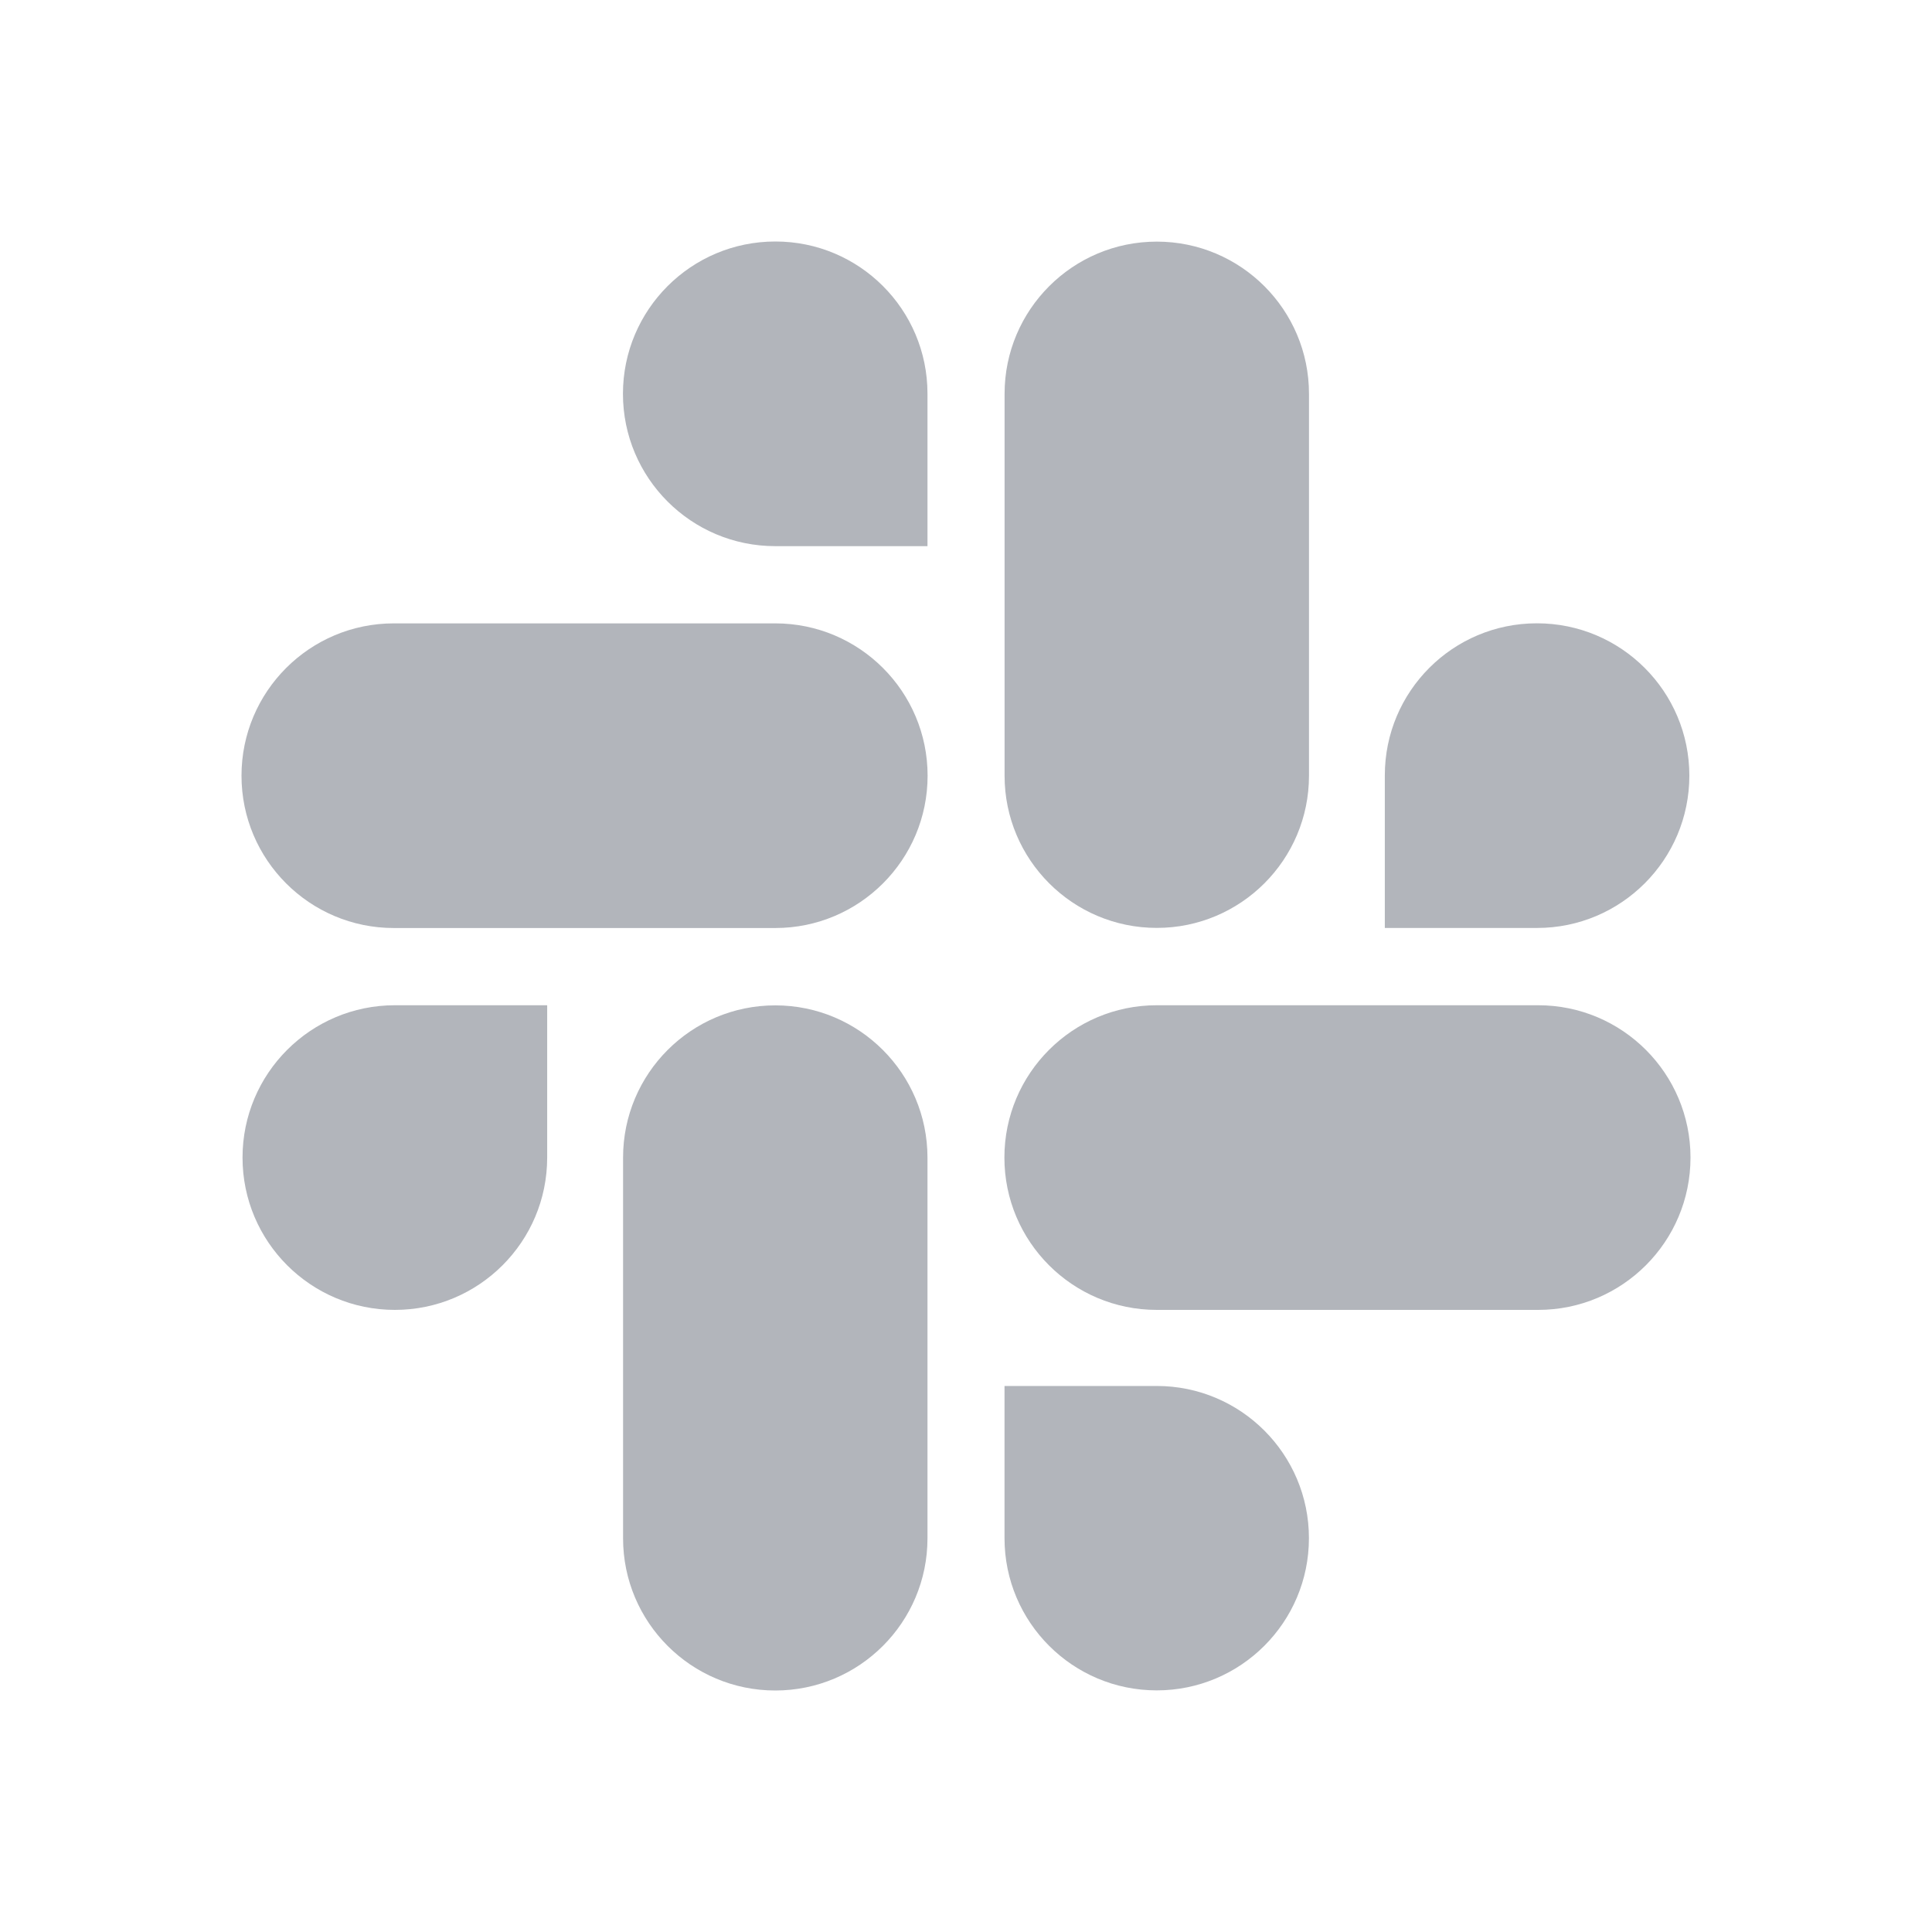 <svg xmlns="http://www.w3.org/2000/svg" width="32" height="32" fill="none" viewBox="0 0 32 32"><path fill="#B2B5BB" d="M12.844 4H12.841C11.448 4 10.318 5.13 10.318 6.523C10.318 7.916 11.448 9.046 12.841 9.046H15.362V6.518C15.361 5.127 14.234 4 12.844 4Z"/><path fill="#B2B5BB" d="M6.54 21.696C5.147 21.696 4.017 20.566 4.017 19.173C4.017 17.78 5.147 16.65 6.54 16.65H9.063V19.173C9.063 20.566 7.933 21.696 6.54 21.696Z"/><path fill="#B2B5BB" d="M25.477 16.65H19.159C17.766 16.65 16.636 17.78 16.636 19.173C16.636 20.566 17.766 21.696 19.159 21.696H25.477C26.87 21.696 28 20.566 28 19.173C28 17.78 26.87 16.65 25.477 16.65Z"/><path fill="#B2B5BB" d="M10.32 19.173C10.32 17.781 11.449 16.652 12.841 16.652C14.232 16.652 15.361 17.781 15.362 19.173V25.479C15.362 26.871 14.233 28 12.841 28C11.449 28 10.32 26.871 10.32 25.479V19.173Z"/><path fill="#B2B5BB" d="M19.159 22.956C20.551 22.956 21.68 24.085 21.68 25.477C21.68 26.869 20.551 27.998 19.159 27.998C17.767 27.998 16.639 26.87 16.638 25.479V22.956H19.159Z"/><path fill="#B2B5BB" d="M12.841 15.371H6.523C5.13 15.371 4 14.241 4 12.848C4 11.455 5.13 10.325 6.523 10.325H12.841C14.234 10.325 15.364 11.455 15.364 12.848C15.364 14.241 14.234 15.371 12.841 15.371Z"/><path fill="#B2B5BB" d="M25.455 10.324C24.064 10.324 22.937 11.451 22.937 12.842V15.37H25.458C26.851 15.37 27.981 14.24 27.981 12.847C27.981 11.454 26.851 10.324 25.458 10.324H25.455Z"/><path fill="#B2B5BB" d="M16.639 12.848V6.523C16.639 5.131 17.768 4.002 19.16 4.002C20.552 4.002 21.681 5.131 21.681 6.523V12.848C21.681 14.24 20.552 15.369 19.16 15.369C17.768 15.369 16.639 14.24 16.639 12.848Z"/></svg>